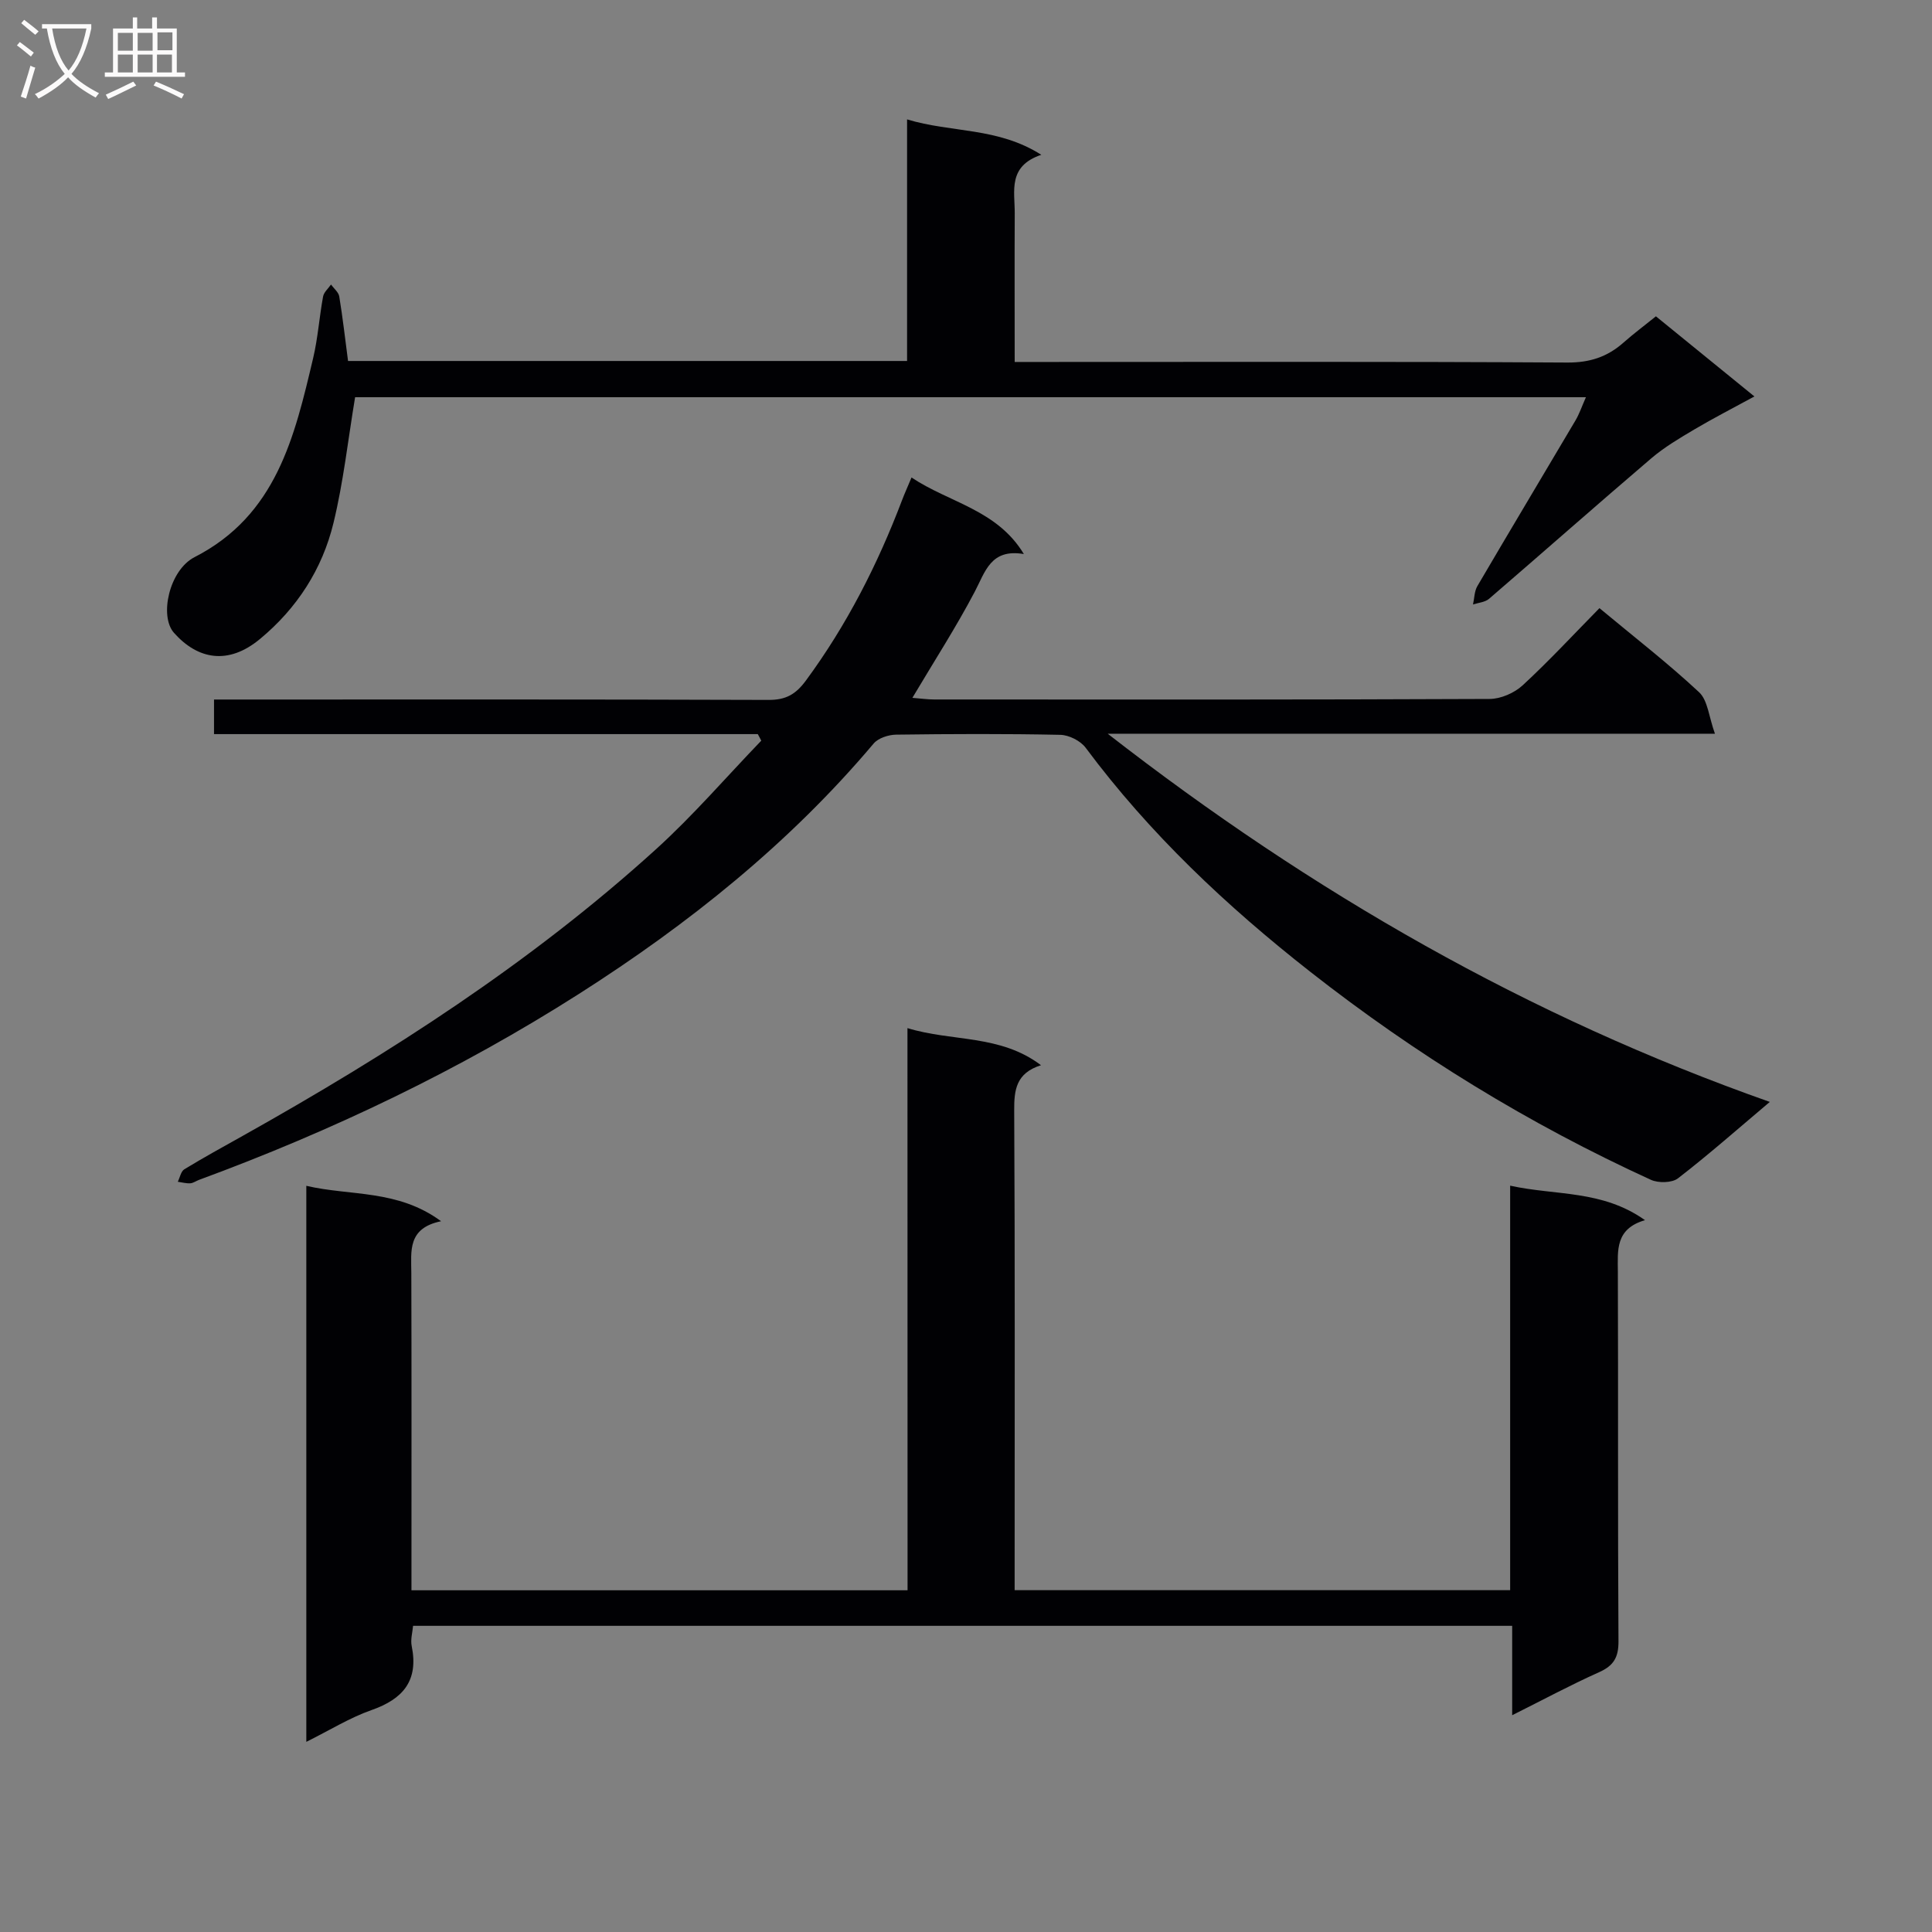 <svg enable-background="new 0 0 400 400" viewBox="0 0 400 400" xmlns="http://www.w3.org/2000/svg"><rect x="0" y="0" width="400" height="400" fill="#808080" stroke="none"/><g fill="#010104"><path d="m187.88 212.86c9.3 2.85 19.15 1.26 27.65 7.68-5.18 1.64-5.58 5.12-5.55 9.42.17 31.16.09 62.31.09 93.47v5.8h102.59c0-27.71 0-55.27 0-83.75 9.51 2.09 19.02.84 27.92 7.14-6.2 1.81-5.64 6.26-5.62 10.72.09 25.49-.03 50.98.13 76.47.02 3.35-1.01 5.06-4.03 6.41-5.88 2.63-11.56 5.69-17.98 8.9 0-6.37 0-12.22 0-18.51-76.06 0-151.59 0-227.56 0-.11 1.34-.56 2.84-.28 4.19 1.45 7.16-1.77 10.96-8.34 13.26-4.5 1.58-8.64 4.17-13.48 6.57 0-38.51 0-76.49 0-115.12 9.12 2.14 18.89.7 27.9 7.33-6.99 1.44-6.18 6.19-6.16 10.73.06 19.99.03 39.99.03 59.98v5.7h102.71c-.02-38.79-.02-77.35-.02-116.39z"/><path d="m156.89 151.99c-37.43 0-74.85 0-112.58 0 0-2.4 0-4.46 0-7.16h5.87c36.32 0 72.65-.05 108.97.08 3.57.01 5.61-1.16 7.72-4.03 8.45-11.48 14.83-24.01 19.87-37.27.52-1.38 1.14-2.73 1.98-4.75 7.81 5.22 17.71 6.66 23.26 15.85-6.87-1.17-7.98 3.64-10.19 7.84-3.85 7.32-8.36 14.3-12.89 21.93 1.77.14 3.16.34 4.55.34 38.32.02 76.65.06 114.97-.11 2.31-.01 5.12-1.24 6.84-2.83 5.48-5.06 10.56-10.55 15.89-15.97 7.21 6 14.2 11.41 20.63 17.41 1.81 1.69 2.02 5.1 3.28 8.59-42.32 0-83.37 0-125.72 0 42.34 32.93 87.15 58.62 137.08 76.23-6.72 5.67-12.7 10.95-19.01 15.82-1.25.96-4.06 1.01-5.6.31-25.21-11.52-48.66-25.92-70.49-43.04-17.38-13.63-33.3-28.63-46.54-46.41-1.07-1.44-3.45-2.64-5.24-2.68-11.33-.24-22.66-.19-33.99-.04-1.59.02-3.71.7-4.67 1.84-17.46 20.69-38.3 37.36-61.02 51.84-24.77 15.78-51.1 28.35-78.63 38.49-.62.23-1.22.68-1.84.72-.85.05-1.72-.2-2.58-.32.44-.88.64-2.14 1.35-2.58 3.97-2.42 8.05-4.66 12.11-6.93 30.4-17.04 59.63-35.82 85.52-59.31 7.72-7 14.57-14.97 21.82-22.5-.22-.46-.47-.91-.72-1.36z"/><path d="m72.06 74.74h115.74c0-16.59 0-32.99 0-50.02 9.22 2.8 18.74 1.58 27.79 7.33-6.99 2.35-5.48 7.51-5.5 12.09-.05 9.99-.01 19.97-.01 30.8h5.96c36.15 0 72.3-.1 108.45.12 4.66.03 8.3-1.17 11.65-4.14 2.09-1.85 4.34-3.52 6.7-5.43 6.69 5.44 13.12 10.67 20.39 16.59-4.49 2.45-8.52 4.51-12.4 6.81-3.09 1.83-6.24 3.69-8.96 6.01-11.26 9.61-22.36 19.42-33.58 29.08-.83.71-2.2.8-3.32 1.17.29-1.27.27-2.72.9-3.8 6.72-11.47 13.56-22.87 20.32-34.31.81-1.37 1.32-2.92 2.16-4.8-85.51 0-170.39 0-254.83 0-1.47 8.84-2.42 17.58-4.48 26.05-2.32 9.56-7.55 17.66-15.22 24.01-6.58 5.46-12.89 4.24-17.8-1.28-3.08-3.45-.99-12.98 4.26-15.67 16.96-8.68 20.7-24.92 24.55-41.19.99-4.18 1.28-8.53 2.06-12.77.17-.9 1.08-1.66 1.64-2.48.59.82 1.56 1.58 1.71 2.47.72 4.39 1.22 8.81 1.82 13.36z"/></g><path d="m6.4 11.7c-1-.8-1.9-1.6-2.9-2.3l.6-.7c.9.7 1.9 1.4 2.9 2.2zm-2.1 8.3c.7-2.1 1.4-4.2 2-6.4.2.1.6.3 1 .4-.7 2.3-1.3 4.4-1.9 6.4zm3-12.8c-1.1-.9-2.1-1.7-2.9-2.4l.6-.7c1 .8 2 1.5 3 2.4zm1.4-1.3v-.9h10.2v.9c-.9 4.2-2.3 7.3-4.1 9.4 1.3 1.4 3.2 2.7 5.7 4-.2.2-.4.5-.7.9-2.5-1.4-4.4-2.7-5.7-4.2-1.4 1.5-3.5 3-6.1 4.4 0 0 0 0-.1-.1-.3-.4-.5-.7-.7-.8 2.7-1.3 4.7-2.8 6.2-4.2-1.8-2.2-3-5.3-3.7-9.4zm9.2 0h-7.1c.6 3.8 1.7 6.7 3.4 8.7 1.7-2 2.9-4.8 3.7-8.7z" fill="#fbfafa"/><path d="m31.6 3.6h.9v2.3h4.1v9.1h1.7v.9h-16.6v-.9h1.7v-9.1h4.1v-2.3h.9v2.3h3.1v-2.3zm-4 13.3.6.8c-1.9.9-3.8 1.9-5.8 2.8-.2-.3-.3-.6-.5-.9 2-.9 3.9-1.8 5.7-2.7zm-3.2-10.1v3.7h3.1v-3.7zm0 4.5v3.7h3.1v-3.7zm4.1-4.5v3.7h3.1v-3.7zm0 4.5v3.7h3.1v-3.7zm9.1 9.1c-2.1-1.1-4.1-2-5.8-2.7l.5-.8c2.2.9 4.1 1.8 5.8 2.6zm-1.9-13.7h-3.1v3.7h3.1v-3.6zm-3.2 4.6v3.7h3.1v-3.7z" fill="#fbfafa"/></svg>
